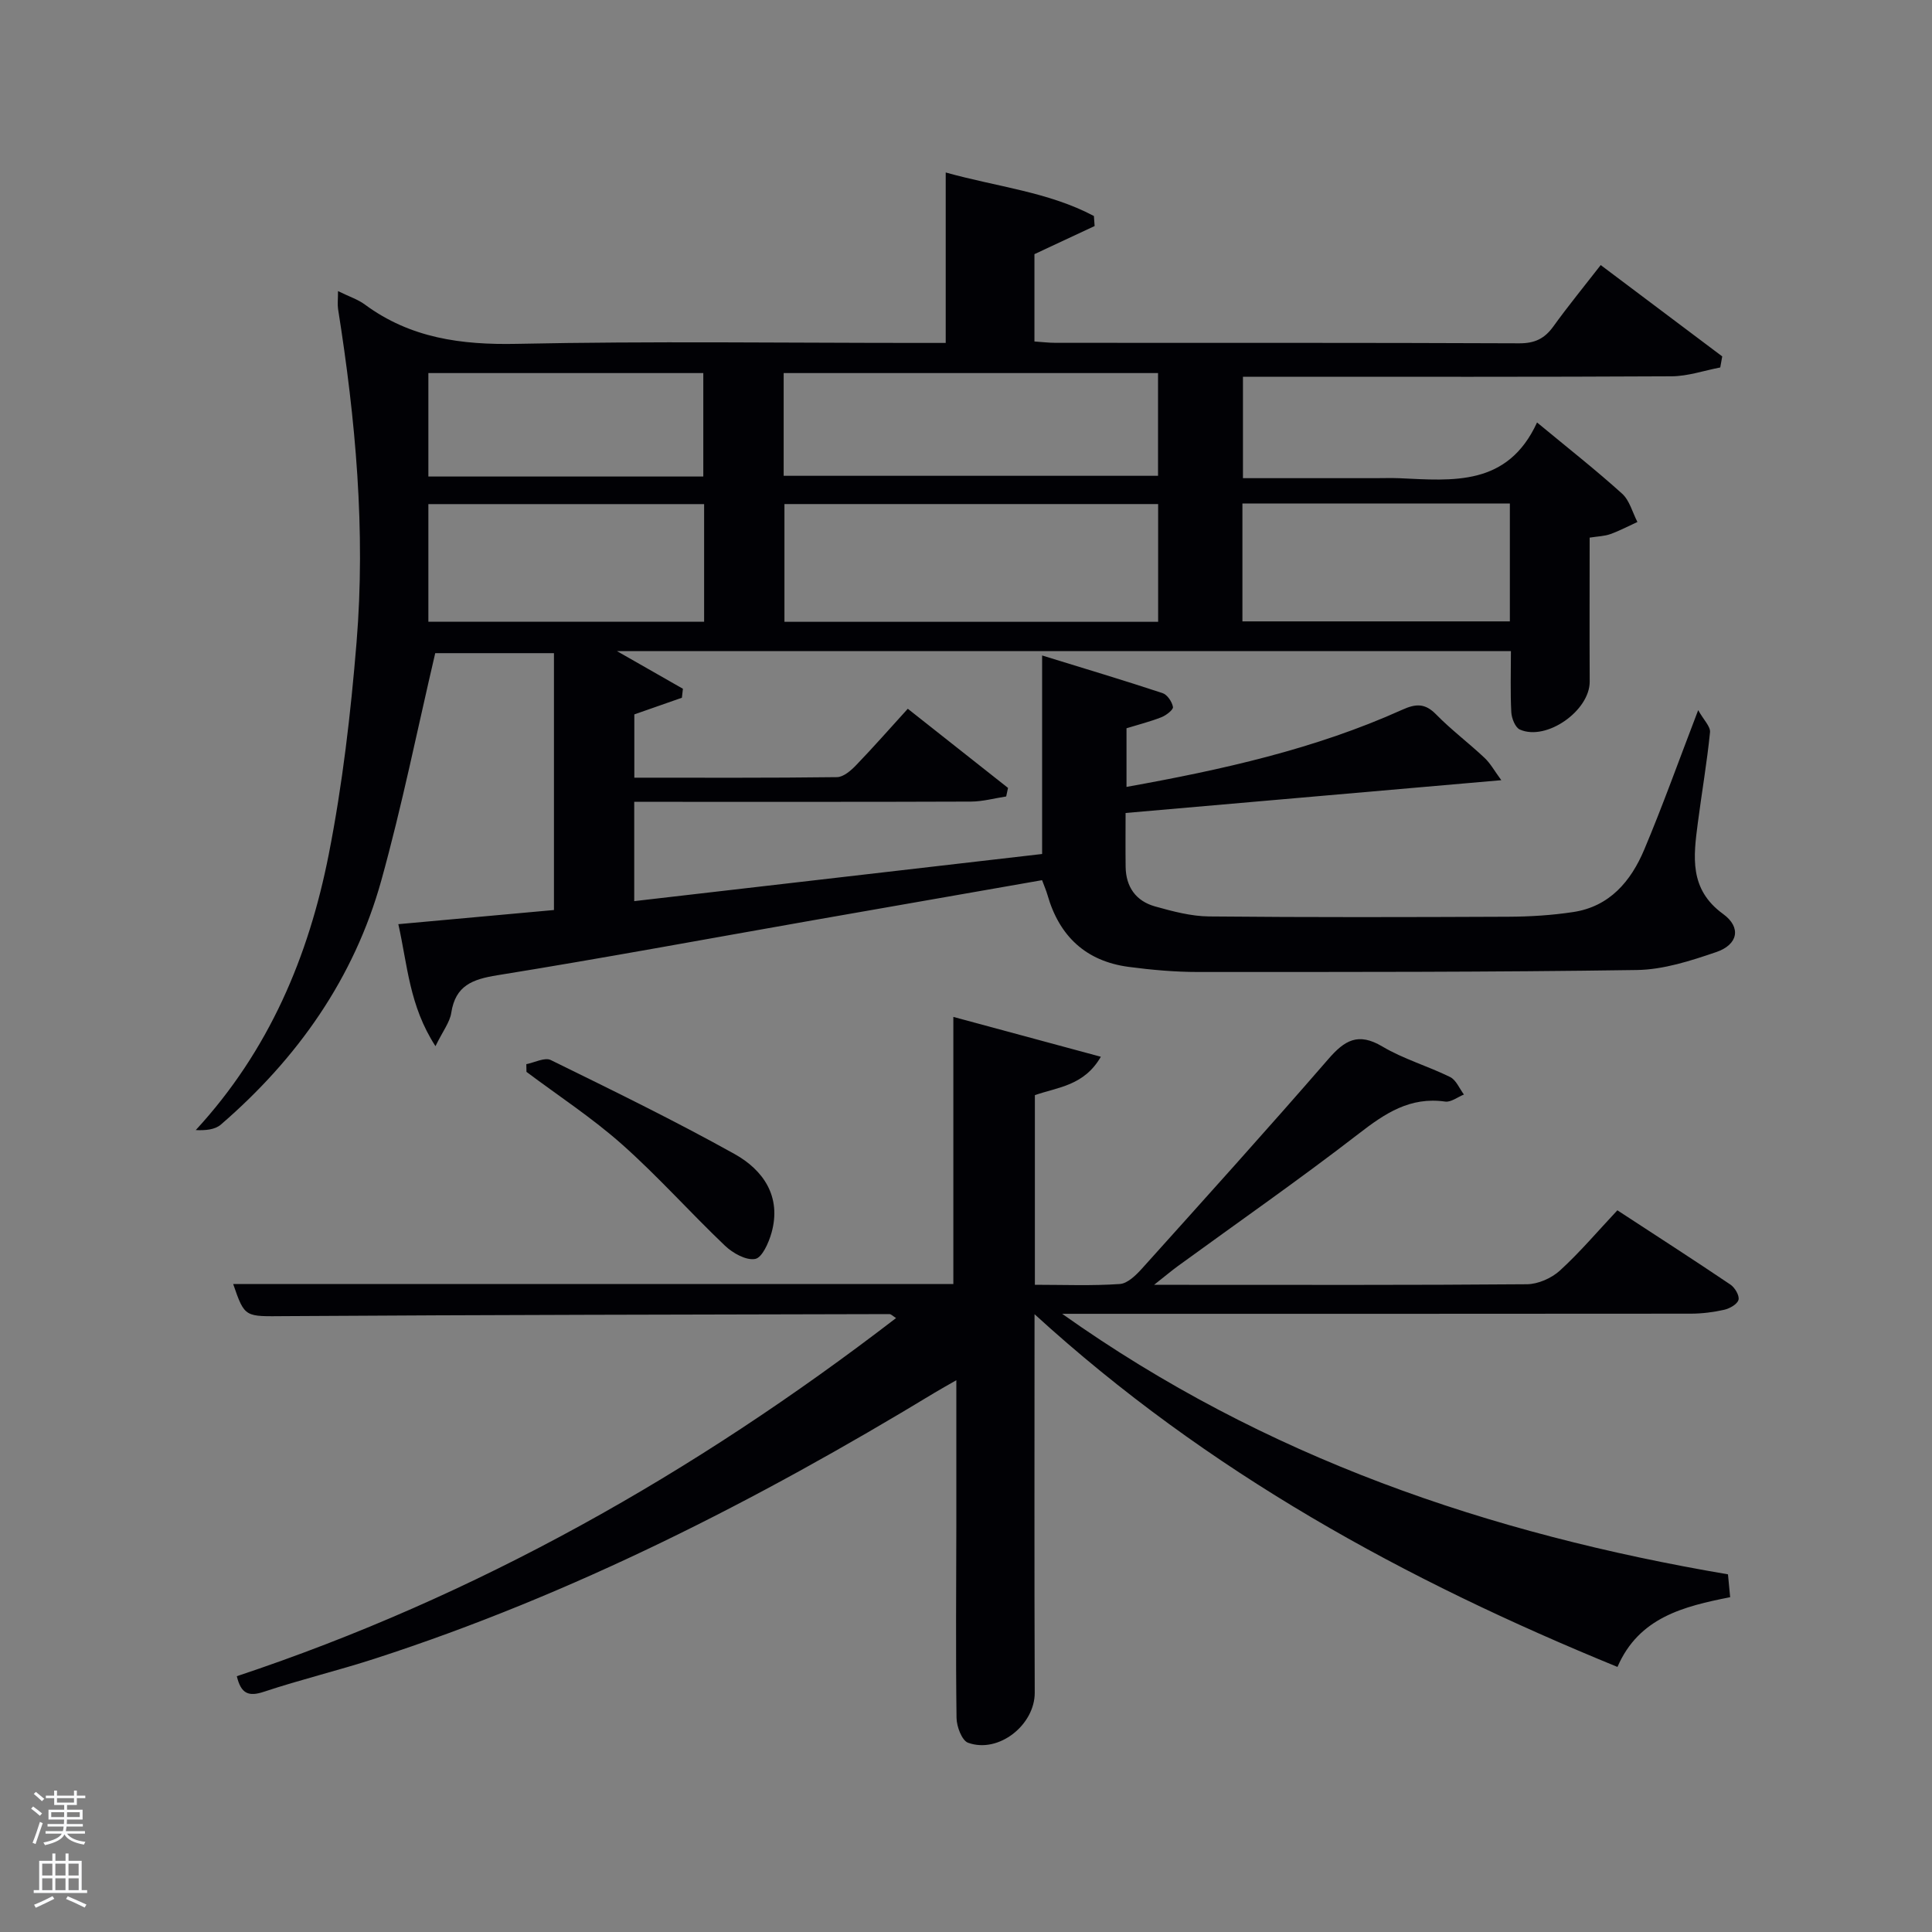 <svg enable-background="new 0 0 400 400" viewBox="0 0 400 400" xmlns="http://www.w3.org/2000/svg"><rect x="0" y="0" width="400" height="400" fill="#808080" stroke="none"/><path d="m6.44 374.46.42-.45c.65.47 1.27.95 1.85 1.44l-.45.49c-.65-.56-1.25-1.06-1.82-1.48m.93 7.33-.63-.26c.55-1.36 1.05-2.8 1.52-4.33.19.1.38.19.59.27-.46 1.29-.95 2.73-1.48 4.32m-.38-10.38.44-.42c.43.34 1.01.82 1.74 1.44l-.49.49c-.53-.51-1.09-1.01-1.69-1.51m2.5.35h1.72v-1.04h.59v1.04h3.52v-1.04h.59v1.04h1.75v.53h-1.75v1.42h-2.03v.97h3.22v2.03h-3.24c0 .35-.01.66-.03.93h3.32v.53h-3.37c-.03.27-.08.58-.15.94h3.96v.53h-3.71c.67.92 1.93 1.48 3.79 1.68-.13.24-.23.44-.29.59-2.13-.38-3.48-1.08-4.04-2.12-.43.97-1.77 1.72-4.03 2.23-.09-.19-.2-.37-.33-.55 2.1-.42 3.37-1.03 3.81-1.83h-3.36v-.53h3.58c.08-.29.13-.61.16-.94h-3.33v-.53h3.39c.02-.27.04-.58.04-.93h-3.23v-2.03h3.25v-.97h-2.07v-1.42h-1.73zm1.12 3.44v1h2.65c.01-.3.02-.44.02-.4v-.25-.35zm1.19-2h3.52v-.91h-3.52zm4.71 2h-2.63v.59c0 .15-.01.28-.01.4h2.64z" fill="#fafbfc"/><path d="m13.56 383.74h.63v1.52h2.72v6.07h1.13v.6h-11.06v-.6h1.13v-6.07h2.73v-1.52h.63v1.52h2.1v-1.52zm-2.69 8.83.38.56c-1.24.63-2.53 1.25-3.85 1.85-.1-.21-.21-.42-.34-.63 1.36-.55 2.63-1.15 3.81-1.78m-2.13-4.27h2.1v-2.45h-2.1zm0 3.04h2.1v-2.46h-2.1zm2.72-3.04h2.1v-2.45h-2.1zm0 3.04h2.1v-2.46h-2.1zm6.07 3.6c-1.41-.71-2.7-1.3-3.86-1.78l.35-.56c1.45.62 2.75 1.19 3.88 1.72zm-1.25-9.09h-2.1v2.45h2.1zm-2.09 5.49h2.1v-2.46h-2.1z" fill="#fafbfc"/><g fill="#010105"><path d="m69.98 60.27c2.34 1.15 4.13 1.72 5.56 2.78 9.43 6.96 19.96 8.38 31.49 8.14 27.65-.58 55.32-.19 82.99-.19h5.78c0-11.78 0-23.19 0-35.29 10.64 2.98 21.28 4.02 30.68 9.01.05.69.1 1.39.15 2.08-4.08 1.91-8.16 3.82-12.46 5.82v18.08c1.53.1 2.96.28 4.39.28 32 .02 63.99-.04 95.99.1 3.22.01 5.25-.98 7.06-3.5 3.01-4.18 6.29-8.18 9.8-12.7 8.45 6.35 16.81 12.63 25.16 18.91-.14.76-.27 1.53-.41 2.29-3.35.64-6.7 1.81-10.06 1.83-27.65.15-55.31.09-82.98.09-1.81 0-3.62 0-5.78 0v21h27.39c1.67 0 3.34-.06 5 .01 11.07.5 22.4 1.73 28.5-11.54 6.48 5.36 12.21 9.86 17.61 14.74 1.55 1.4 2.14 3.87 3.17 5.86-1.86.85-3.68 1.82-5.6 2.51-1.23.44-2.6.46-4.29.73 0 9.87-.04 19.83.01 29.8.03 6.02-8.94 12.37-14.45 9.94-.96-.42-1.71-2.32-1.78-3.57-.22-4.13-.08-8.28-.08-12.67-61.46 0-122.71 0-185.08 0 5.2 2.97 9.43 5.38 13.65 7.79-.07.62-.14 1.24-.21 1.86-3.12 1.09-6.24 2.19-9.85 3.45v13.1c14.06 0 28.01.07 41.96-.11 1.34-.02 2.9-1.37 3.96-2.48 3.56-3.69 6.94-7.55 10.7-11.68 7.11 5.61 13.93 11 20.75 16.39-.13.59-.25 1.18-.38 1.77-2.43.37-4.86 1.05-7.29 1.06-21.33.08-42.66.05-63.99.05-1.81 0-3.61 0-5.73 0v20.56c28.13-3.25 56.1-6.48 84.45-9.76 0-13.44 0-26.72 0-41.1 8.76 2.7 16.88 5.13 24.93 7.79.98.32 1.97 1.79 2.16 2.87.1.57-1.4 1.73-2.38 2.12-2.28.9-4.68 1.5-7.24 2.29v12.14c19.75-3.55 38.98-7.81 57.1-15.98 2.8-1.26 4.7-1.38 6.99.96 3.13 3.2 6.76 5.92 10.03 9 1.23 1.15 2.07 2.72 3.48 4.63-26.42 2.31-51.94 4.54-77.79 6.79 0 3.54-.04 7.35.01 11.16.06 4.16 2.14 7.07 6.07 8.18 3.65 1.02 7.45 2.04 11.19 2.08 20.66.2 41.32.15 61.98.06 4.48-.02 9-.3 13.42-.97 7.54-1.13 11.95-6.38 14.7-12.9 3.8-9.01 7.09-18.24 11.18-28.9 1.15 2.05 2.57 3.39 2.45 4.58-.63 6.27-1.71 12.49-2.52 18.74-.91 6.99-1.84 13.75 5.23 18.88 3.83 2.78 3.09 6.36-1.43 7.89-5.3 1.81-10.91 3.63-16.41 3.71-30.28.45-60.57.41-90.86.41-4.8 0-9.63-.43-14.39-1.06-8.84-1.18-14.35-6.35-16.79-14.89-.27-.93-.66-1.82-1.12-3.06-15.96 2.79-31.78 5.55-47.59 8.33-21.73 3.82-43.44 7.85-65.22 11.36-5.13.83-8.64 2.12-9.51 7.77-.3 1.96-1.72 3.74-3.27 6.91-5.44-8.38-5.78-16.8-7.69-25.26 10.96-1 21.46-1.95 32.22-2.93 0-17.83 0-35.39 0-53.18-8.46 0-16.71 0-24.58 0-3.71 15.84-6.87 31.6-11.16 47.04-5.63 20.27-17.37 36.88-33.23 50.57-1.22 1.05-3.18 1.23-5.19 1.13 15.17-16.45 23.38-35.97 27.54-57.11 2.84-14.44 4.55-29.18 5.75-43.87 1.9-23.13-.2-46.15-3.83-69.03-.14-.96-.01-1.96-.01-3.69zm169.8 44.09c-26.13 0-51.82 0-77.37 0v24.38h77.37c0-8.2 0-16.13 0-24.38zm-77.53-27.12v21.27h77.51c0-7.22 0-14.12 0-21.27-25.82 0-51.4 0-77.51 0zm-16.47 27.13c-19.27 0-38.12 0-57.09 0v24.36h57.09c0-8.19 0-16.11 0-24.36zm111.45 24.28h55.37c0-8.4 0-16.45 0-24.4-18.65 0-36.9 0-55.37 0zm-168.54-29.99h56.92c0-7.39 0-14.44 0-21.42-19.14 0-37.89 0-56.92 0z"/><path d="m214.19 272.09c0 27.07-.06 52.71.04 78.36.03 6.63-7.43 12.66-13.8 10.37-1.28-.46-2.37-3.36-2.39-5.14-.18-13.49-.06-26.99-.04-40.49.01-9.49 0-18.98 0-29.43-1.89 1.09-3.25 1.83-4.57 2.63-36.76 22.3-74.87 41.75-115.9 55.04-7.57 2.45-15.34 4.32-22.89 6.83-3.14 1.04-4.73.46-5.61-3.22 49.74-16.55 94.75-42.05 136.49-74.15-.64-.39-1.01-.82-1.38-.82-41.66.1-83.31.15-124.96.42-8.47.05-8.47.44-10.9-6.64h149.1c0-18.39 0-36.44 0-55.31 9.9 2.67 19.82 5.36 30.54 8.25-3.49 6.03-8.91 6.28-13.66 7.95v39.26c6.02 0 11.82.24 17.58-.16 1.64-.11 3.4-1.87 4.66-3.27 12.91-14.36 25.85-28.69 38.5-43.28 3.39-3.92 6.19-5.6 11.19-2.63 4.39 2.61 9.45 4.06 14.05 6.33 1.24.62 1.92 2.38 2.85 3.62-1.3.52-2.68 1.63-3.88 1.46-7.26-1.04-12.45 2.43-17.9 6.65-12.24 9.46-24.95 18.31-37.46 27.42-1.27.93-2.48 1.95-4.91 3.87h5.69c23.83 0 47.66.08 71.49-.12 2.32-.02 5.11-1.25 6.85-2.84 4.17-3.81 7.84-8.16 11.89-12.47 8.24 5.38 15.89 10.31 23.42 15.39.91.62 1.89 2.27 1.66 3.14-.24.91-1.81 1.8-2.94 2.06-2.24.51-4.58.8-6.88.81-41.16.04-82.32.03-123.48.03-1.82 0-3.64 0-6.73 0 42.08 29.87 88.43 45.54 137.85 53.94.16 1.63.29 3.05.45 4.73-9.62 1.91-18.89 4.17-23.33 14.44-43.9-17.95-84.81-40.26-120.69-73.03z"/><path d="m108.97 220.32c1.71-.33 3.82-1.46 5.06-.85 12.79 6.28 25.62 12.53 38.06 19.46 5.95 3.32 9.74 8.81 7.65 16.29-.58 2.07-1.95 5.17-3.39 5.43-1.88.35-4.63-1.2-6.24-2.73-7.22-6.87-13.87-14.37-21.32-20.98-6.17-5.48-13.16-10.05-19.79-15.02 0-.53-.02-1.06-.03-1.6z"/></g></svg>